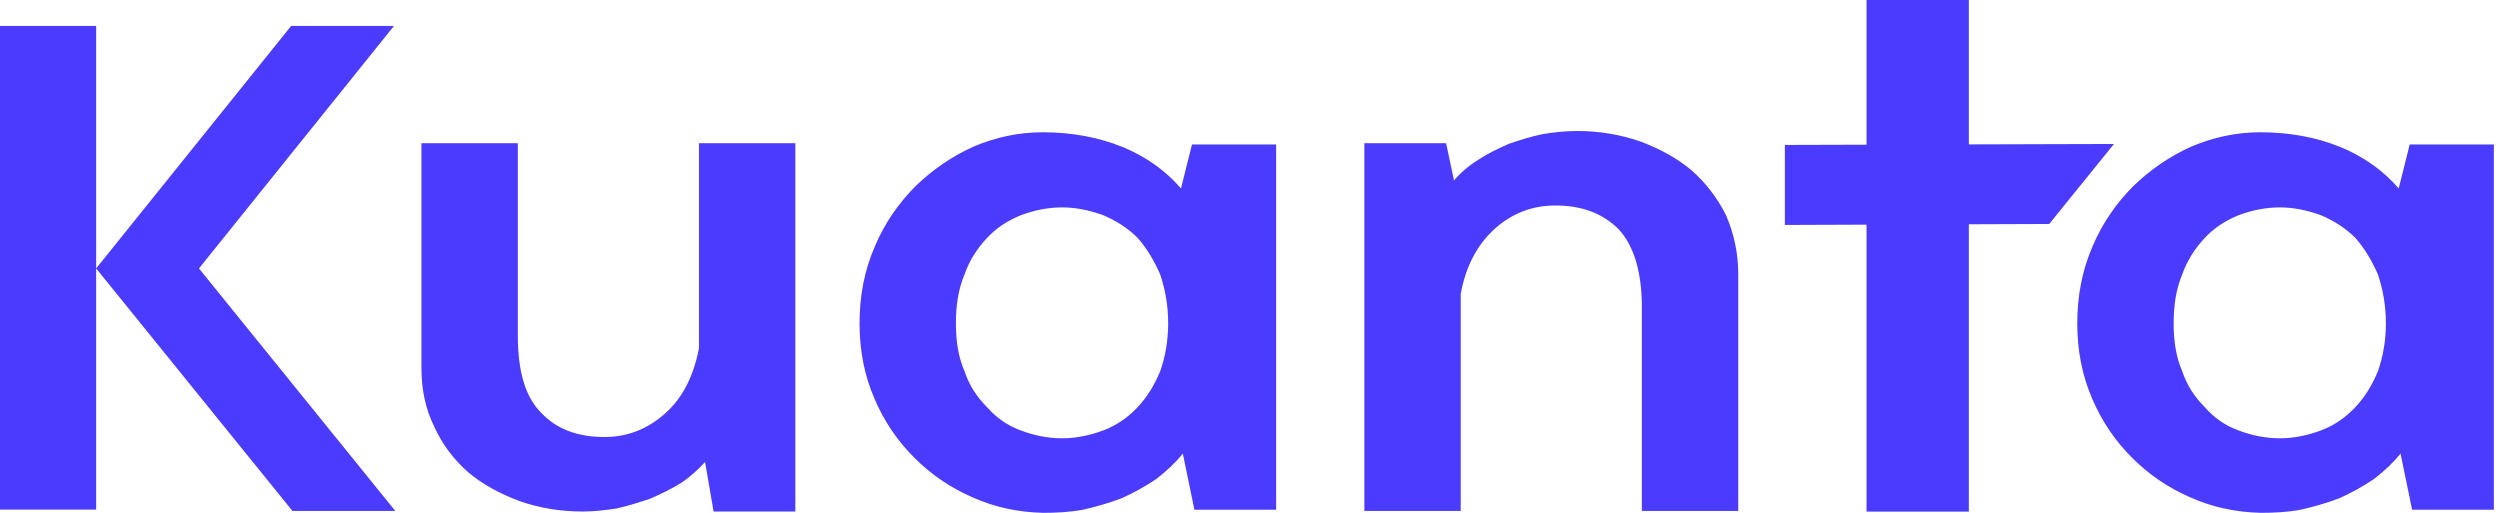 <svg width="156" height="32" viewBox="0 0 156 32" fill="none" xmlns="http://www.w3.org/2000/svg">
<g id="kuanta">
<path id="Union" fill-rule="evenodd" clip-rule="evenodd" d="M122.855 0H116.472V9.029L111.376 9.044V14.037L116.472 14.018V31.922H122.855V13.995L127.872 13.976L131.912 8.984L122.855 9.01V0ZM-0.383 1.618H6V16.75L18.168 1.619H24.584L12.417 16.75L12.416 16.75L24.665 31.881H18.248L6 16.75V31.8H-0.383V1.618ZM92.253 9.964C91.644 10.345 91.111 10.803 90.73 11.26L90.236 8.935H85.135V31.881H91.149V18.35C91.453 16.634 92.177 15.262 93.28 14.271C94.346 13.318 95.602 12.823 97.048 12.823C98.723 12.823 100.017 13.318 101.007 14.309C101.958 15.338 102.453 16.977 102.453 19.188V31.881H108.466V17.13C108.466 15.796 108.2 14.576 107.705 13.433C107.172 12.366 106.449 11.413 105.536 10.612C104.622 9.85 103.557 9.278 102.339 8.821C101.121 8.401 99.789 8.173 98.418 8.173C97.733 8.173 97.01 8.249 96.287 8.363C95.526 8.516 94.841 8.744 94.156 8.973C93.471 9.278 92.824 9.583 92.253 9.964ZM42.511 30.128C43.082 29.747 43.577 29.289 43.996 28.832L44.529 31.919H49.629V8.935H43.615V21.742C43.273 23.495 42.588 24.829 41.522 25.782C40.418 26.773 39.162 27.269 37.716 27.269C36.041 27.269 34.709 26.773 33.758 25.744C32.768 24.753 32.311 23.152 32.311 20.904V8.935H26.298V22.962C26.298 24.334 26.564 25.554 27.097 26.621C27.592 27.726 28.315 28.679 29.228 29.48C30.142 30.242 31.207 30.814 32.425 31.271C33.643 31.69 34.938 31.919 36.346 31.919C37.031 31.919 37.716 31.843 38.477 31.729C39.162 31.576 39.885 31.347 40.57 31.119C41.255 30.814 41.903 30.509 42.511 30.128ZM74.379 9.016H79.631V31.809H74.531L73.808 28.303C73.351 28.875 72.78 29.408 72.133 29.904C71.448 30.361 70.763 30.742 70.002 31.085C69.202 31.39 68.403 31.619 67.566 31.809C66.728 31.962 65.891 32 65.092 32C63.531 31.962 62.085 31.657 60.715 31.047C59.307 30.437 58.089 29.599 57.061 28.57C55.995 27.502 55.158 26.283 54.549 24.834C53.94 23.424 53.636 21.861 53.636 20.184C53.636 18.469 53.94 16.868 54.587 15.381C55.196 13.933 56.072 12.675 57.137 11.608C58.203 10.579 59.421 9.74 60.791 9.13C62.161 8.558 63.569 8.254 65.054 8.254C66.881 8.254 68.517 8.558 70.04 9.168C71.524 9.778 72.742 10.655 73.694 11.76L74.379 9.016ZM66.272 27.35C67.185 27.35 68.022 27.159 68.86 26.854C69.659 26.549 70.382 26.054 70.991 25.406C71.562 24.796 72.019 24.072 72.4 23.157C72.704 22.28 72.894 21.289 72.894 20.184C72.894 19.041 72.704 18.049 72.4 17.135C72.019 16.258 71.562 15.496 70.991 14.848C70.382 14.238 69.659 13.78 68.86 13.437C68.022 13.132 67.185 12.942 66.272 12.942C65.358 12.942 64.483 13.132 63.684 13.437C62.846 13.78 62.161 14.238 61.59 14.848C60.981 15.496 60.486 16.258 60.182 17.135C59.801 18.049 59.649 19.041 59.649 20.184C59.649 21.289 59.801 22.28 60.182 23.157C60.486 24.072 60.981 24.796 61.59 25.406C62.161 26.054 62.846 26.549 63.684 26.854C64.483 27.159 65.358 27.35 66.272 27.35ZM155.617 9.016H150.365L149.68 11.76C148.728 10.655 147.51 9.778 146.026 9.168C144.504 8.558 142.867 8.254 141.04 8.254C139.556 8.254 138.147 8.558 136.777 9.13C135.407 9.74 134.189 10.579 133.123 11.608C132.058 12.675 131.182 13.933 130.573 15.381C129.926 16.868 129.622 18.469 129.622 20.184C129.622 21.861 129.926 23.424 130.535 24.834C131.144 26.283 131.982 27.502 133.047 28.57C134.075 29.599 135.293 30.437 136.701 31.047C138.071 31.657 139.518 31.962 141.078 32C141.877 32 142.715 31.962 143.552 31.809C144.389 31.619 145.189 31.39 145.988 31.085C146.749 30.742 147.434 30.361 148.119 29.904C148.766 29.408 149.337 28.875 149.794 28.303L150.517 31.809H155.617V9.016ZM144.846 26.854C144.009 27.159 143.171 27.35 142.258 27.35C141.345 27.35 140.469 27.159 139.67 26.854C138.833 26.549 138.147 26.054 137.577 25.406C136.968 24.796 136.473 24.072 136.168 23.157C135.788 22.28 135.635 21.289 135.635 20.184C135.635 19.041 135.788 18.049 136.168 17.135C136.473 16.258 136.968 15.496 137.577 14.848C138.147 14.238 138.833 13.78 139.67 13.437C140.469 13.132 141.345 12.942 142.258 12.942C143.171 12.942 144.009 13.132 144.846 13.437C145.645 13.78 146.368 14.238 146.977 14.848C147.548 15.496 148.005 16.258 148.386 17.135C148.69 18.049 148.88 19.041 148.88 20.184C148.88 21.289 148.69 22.28 148.386 23.157C148.005 24.072 147.548 24.796 146.977 25.406C146.368 26.054 145.645 26.549 144.846 26.854Z" fill="#4A3BFF"/>
</g>
</svg>
